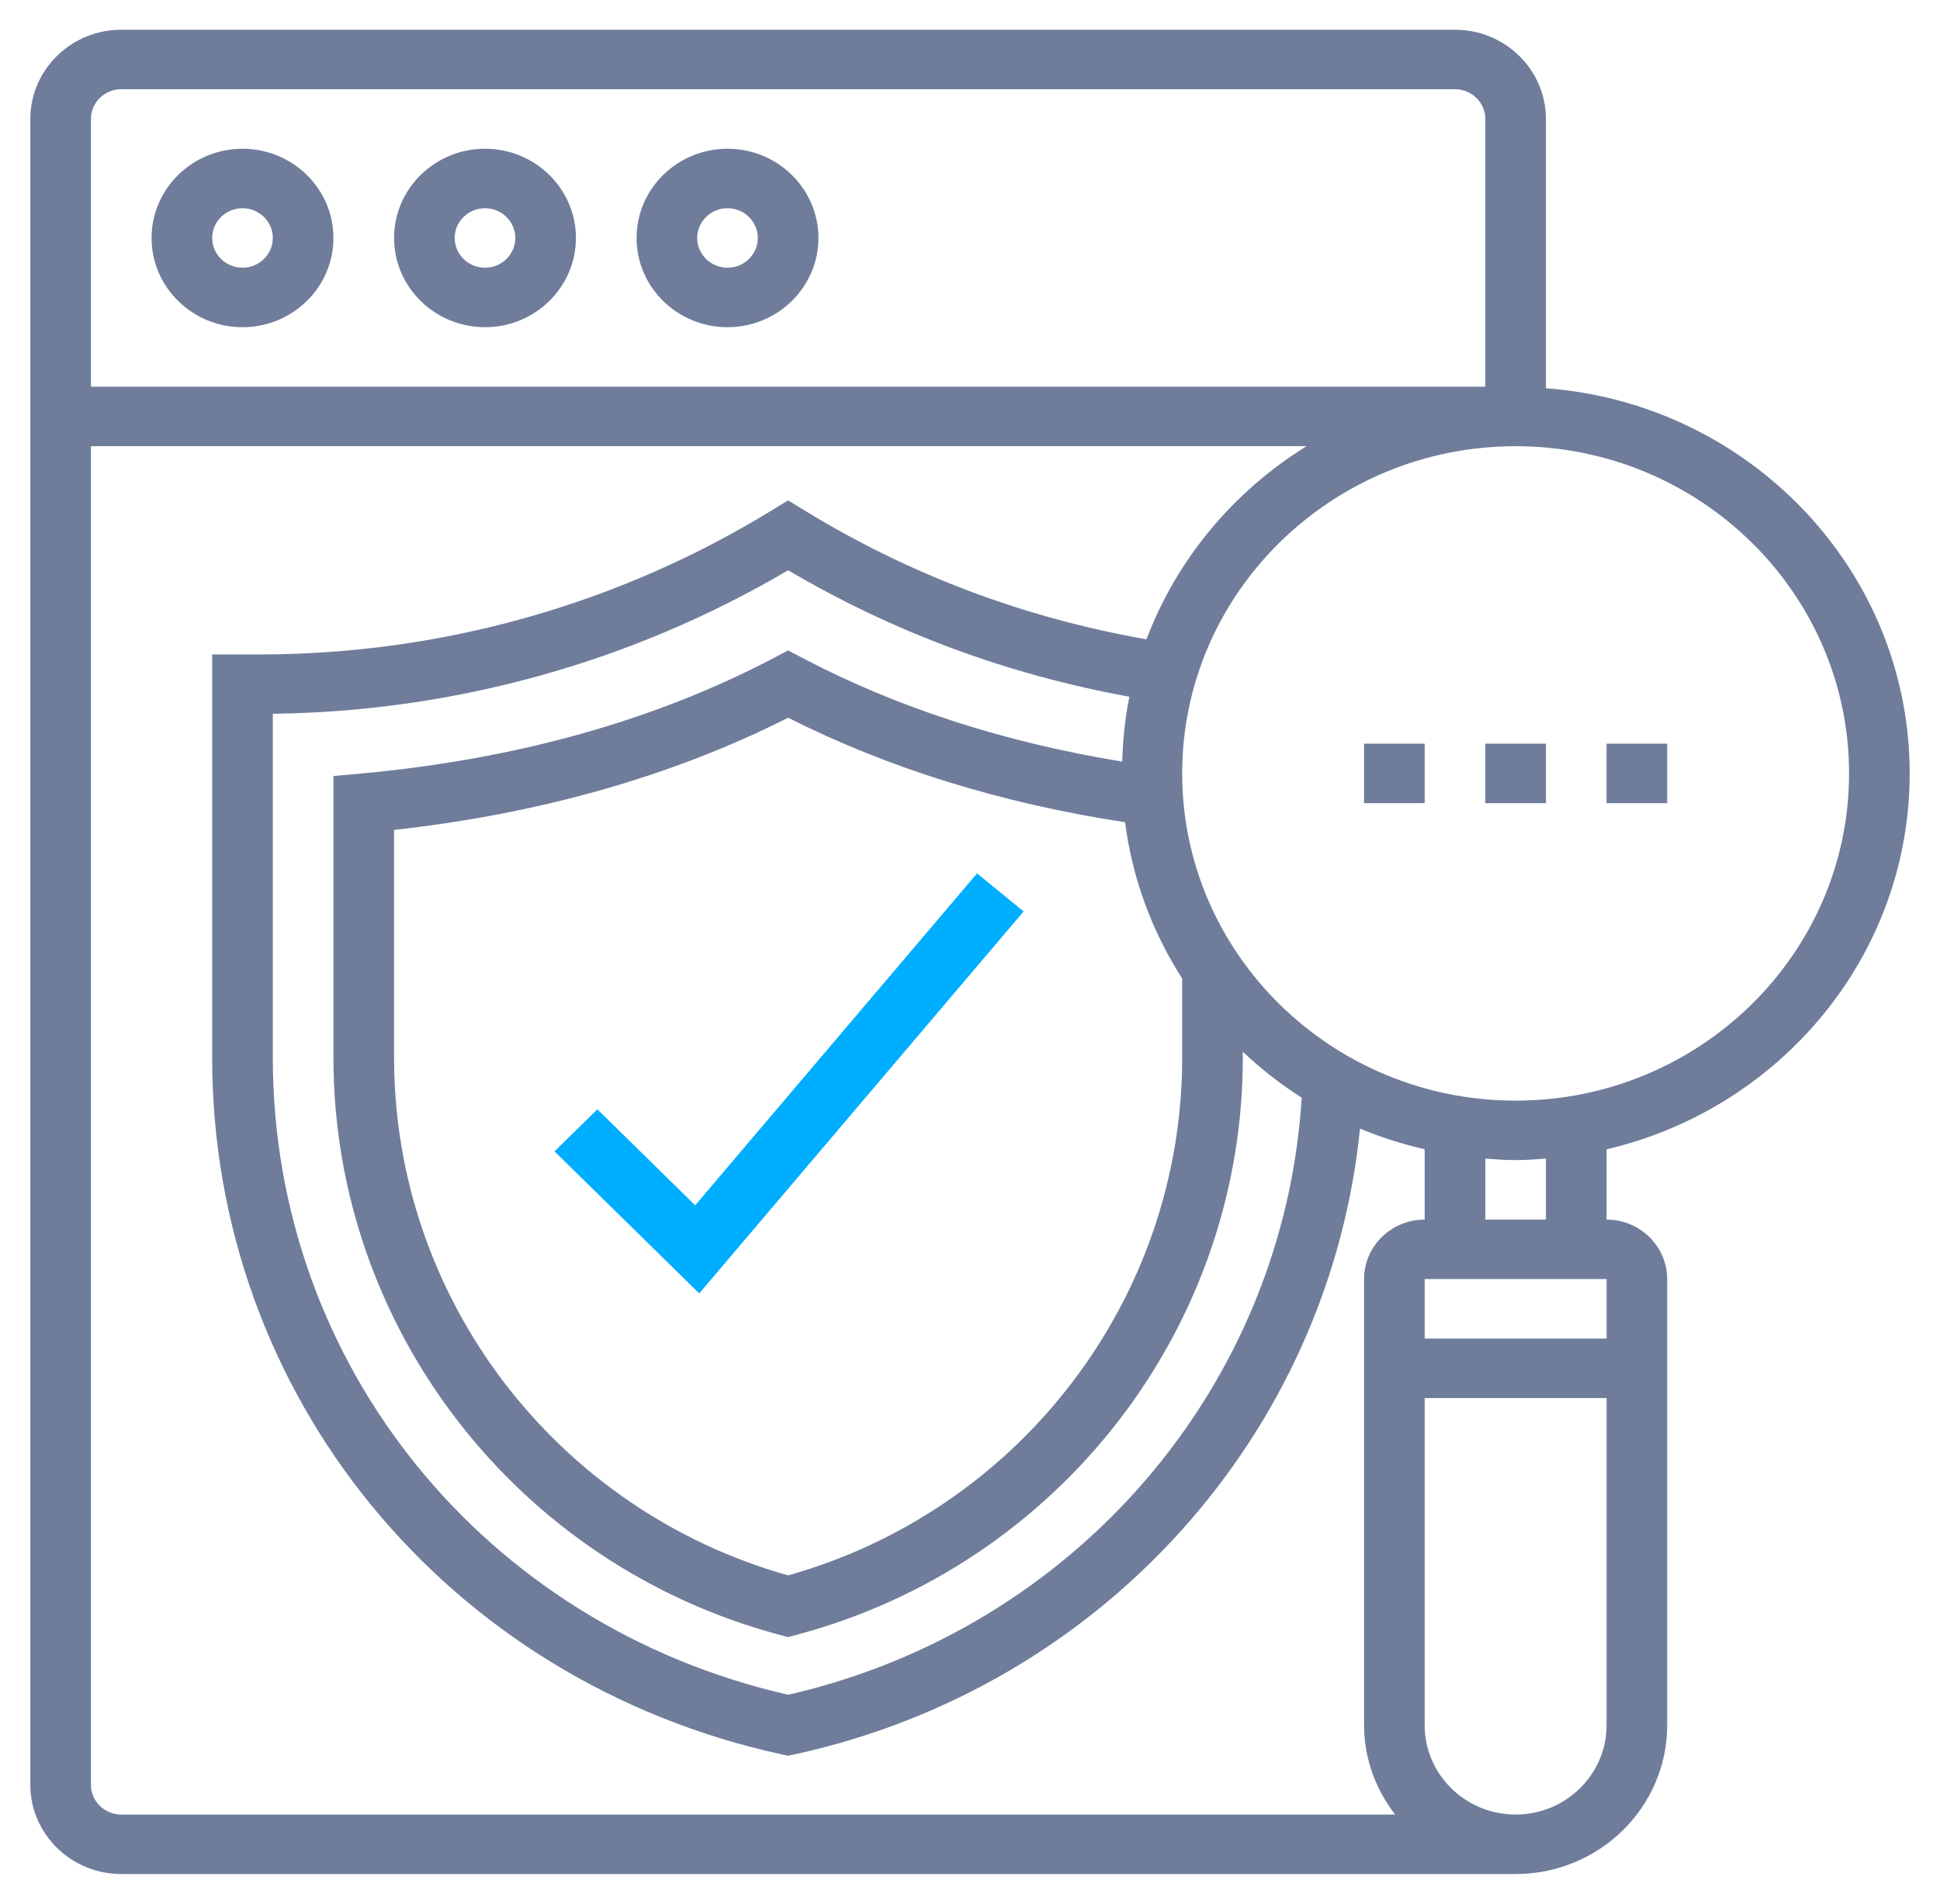 <svg width="54" height="53" viewBox="0 0 54 53" fill="none" xmlns="http://www.w3.org/2000/svg">
<path d="M16.628 30.883L15.435 32.054L19.463 36.008L28.492 25.374L27.196 24.314L19.35 33.555L16.628 30.883Z" fill="#00AEFF"/>
<path d="M6.75 9.109C8.146 9.109 9.281 7.995 9.281 6.625C9.281 5.255 8.146 4.141 6.75 4.141C5.354 4.141 4.219 5.255 4.219 6.625C4.219 7.995 5.354 9.109 6.75 9.109ZM6.75 5.797C7.215 5.797 7.594 6.169 7.594 6.625C7.594 7.081 7.215 7.453 6.75 7.453C6.285 7.453 5.906 7.081 5.906 6.625C5.906 6.169 6.285 5.797 6.75 5.797Z" fill="#6F7D9B"/>
<path d="M13.5 9.109C14.896 9.109 16.031 7.995 16.031 6.625C16.031 5.255 14.896 4.141 13.5 4.141C12.104 4.141 10.969 5.255 10.969 6.625C10.969 7.995 12.104 9.109 13.5 9.109ZM13.5 5.797C13.965 5.797 14.344 6.169 14.344 6.625C14.344 7.081 13.965 7.453 13.5 7.453C13.035 7.453 12.656 7.081 12.656 6.625C12.656 6.169 13.035 5.797 13.5 5.797Z" fill="#6F7D9B"/>
<path d="M20.25 9.109C21.646 9.109 22.781 7.995 22.781 6.625C22.781 5.255 21.646 4.141 20.25 4.141C18.854 4.141 17.719 5.255 17.719 6.625C17.719 7.995 18.854 9.109 20.25 9.109ZM20.25 5.797C20.715 5.797 21.094 6.169 21.094 6.625C21.094 7.081 20.715 7.453 20.25 7.453C19.785 7.453 19.406 7.081 19.406 6.625C19.406 6.169 19.785 5.797 20.25 5.797Z" fill="#6F7D9B"/>
<path d="M53.156 21.531C53.156 15.874 48.685 11.233 43.031 10.808V3.312C43.031 1.943 41.896 0.828 40.5 0.828H3.375C1.979 0.828 0.844 1.943 0.844 3.312V49.688C0.844 51.057 1.979 52.172 3.375 52.172H42.188C44.514 52.172 46.406 50.314 46.406 48.031V35.609C46.406 34.696 45.649 33.953 44.719 33.953V31.996C49.548 30.87 53.156 26.611 53.156 21.531ZM51.469 21.531C51.469 26.554 47.305 30.641 42.188 30.641C37.07 30.641 32.906 26.554 32.906 21.531C32.906 16.509 37.07 12.422 42.188 12.422C47.305 12.422 51.469 16.509 51.469 21.531ZM31.316 22.891C31.521 24.474 32.077 25.949 32.906 27.242V29.448C32.906 36.143 28.407 42.036 21.938 43.858C15.468 42.036 10.969 36.144 10.969 29.448V23.105C15.04 22.654 18.724 21.604 21.938 19.981C24.729 21.392 27.881 22.365 31.316 22.891ZM31.236 21.202C27.958 20.667 24.966 19.701 22.337 18.317L21.938 18.107L21.538 18.317C18.234 20.056 14.367 21.139 10.046 21.535L9.281 21.604V29.448C9.281 36.965 14.395 43.574 21.717 45.517L21.938 45.576L22.158 45.517C29.48 43.573 34.594 36.965 34.594 29.448V29.281C35.097 29.756 35.645 30.184 36.233 30.559C35.737 38.579 29.936 45.354 21.938 47.181C13.482 45.251 7.594 37.986 7.594 29.447V19.871C12.657 19.808 17.597 18.431 21.938 15.876C24.878 17.608 28.069 18.786 31.436 19.396C31.317 19.983 31.255 20.587 31.236 21.202ZM3.375 2.484H40.5C40.965 2.484 41.344 2.856 41.344 3.312V10.766H2.531V3.312C2.531 2.856 2.91 2.484 3.375 2.484ZM2.531 49.688V12.422H36.368C34.338 13.676 32.759 15.56 31.912 17.798C28.52 17.204 25.316 16.002 22.384 14.204L21.937 13.93L21.489 14.204C17.207 16.831 12.276 18.219 7.227 18.219H5.906V29.449C5.906 38.831 12.423 46.805 21.754 48.84L21.938 48.879L22.121 48.84C30.696 46.97 37 39.9 37.856 31.418C38.432 31.662 39.035 31.851 39.656 31.995V33.953C38.726 33.953 37.969 34.696 37.969 35.609V48.031C37.969 48.967 38.299 49.822 38.834 50.516H3.375C2.91 50.516 2.531 50.144 2.531 49.688ZM44.719 35.609V37.266H39.656V35.609H44.719ZM42.188 50.516C40.792 50.516 39.656 49.401 39.656 48.031V38.922H44.719V48.031C44.719 49.401 43.583 50.516 42.188 50.516ZM43.031 33.953H41.344V32.255C41.623 32.275 41.902 32.297 42.188 32.297C42.473 32.297 42.752 32.276 43.031 32.255V33.953Z" fill="#6F7D9B"/>
<path d="M41.344 20.703H43.031V22.359H41.344V20.703Z" fill="#6F7D9B"/>
<path d="M44.719 20.703H46.406V22.359H44.719V20.703Z" fill="#6F7D9B"/>
<path d="M37.969 20.703H39.656V22.359H37.969V20.703Z" fill="#6F7D9B"/>
</svg>
